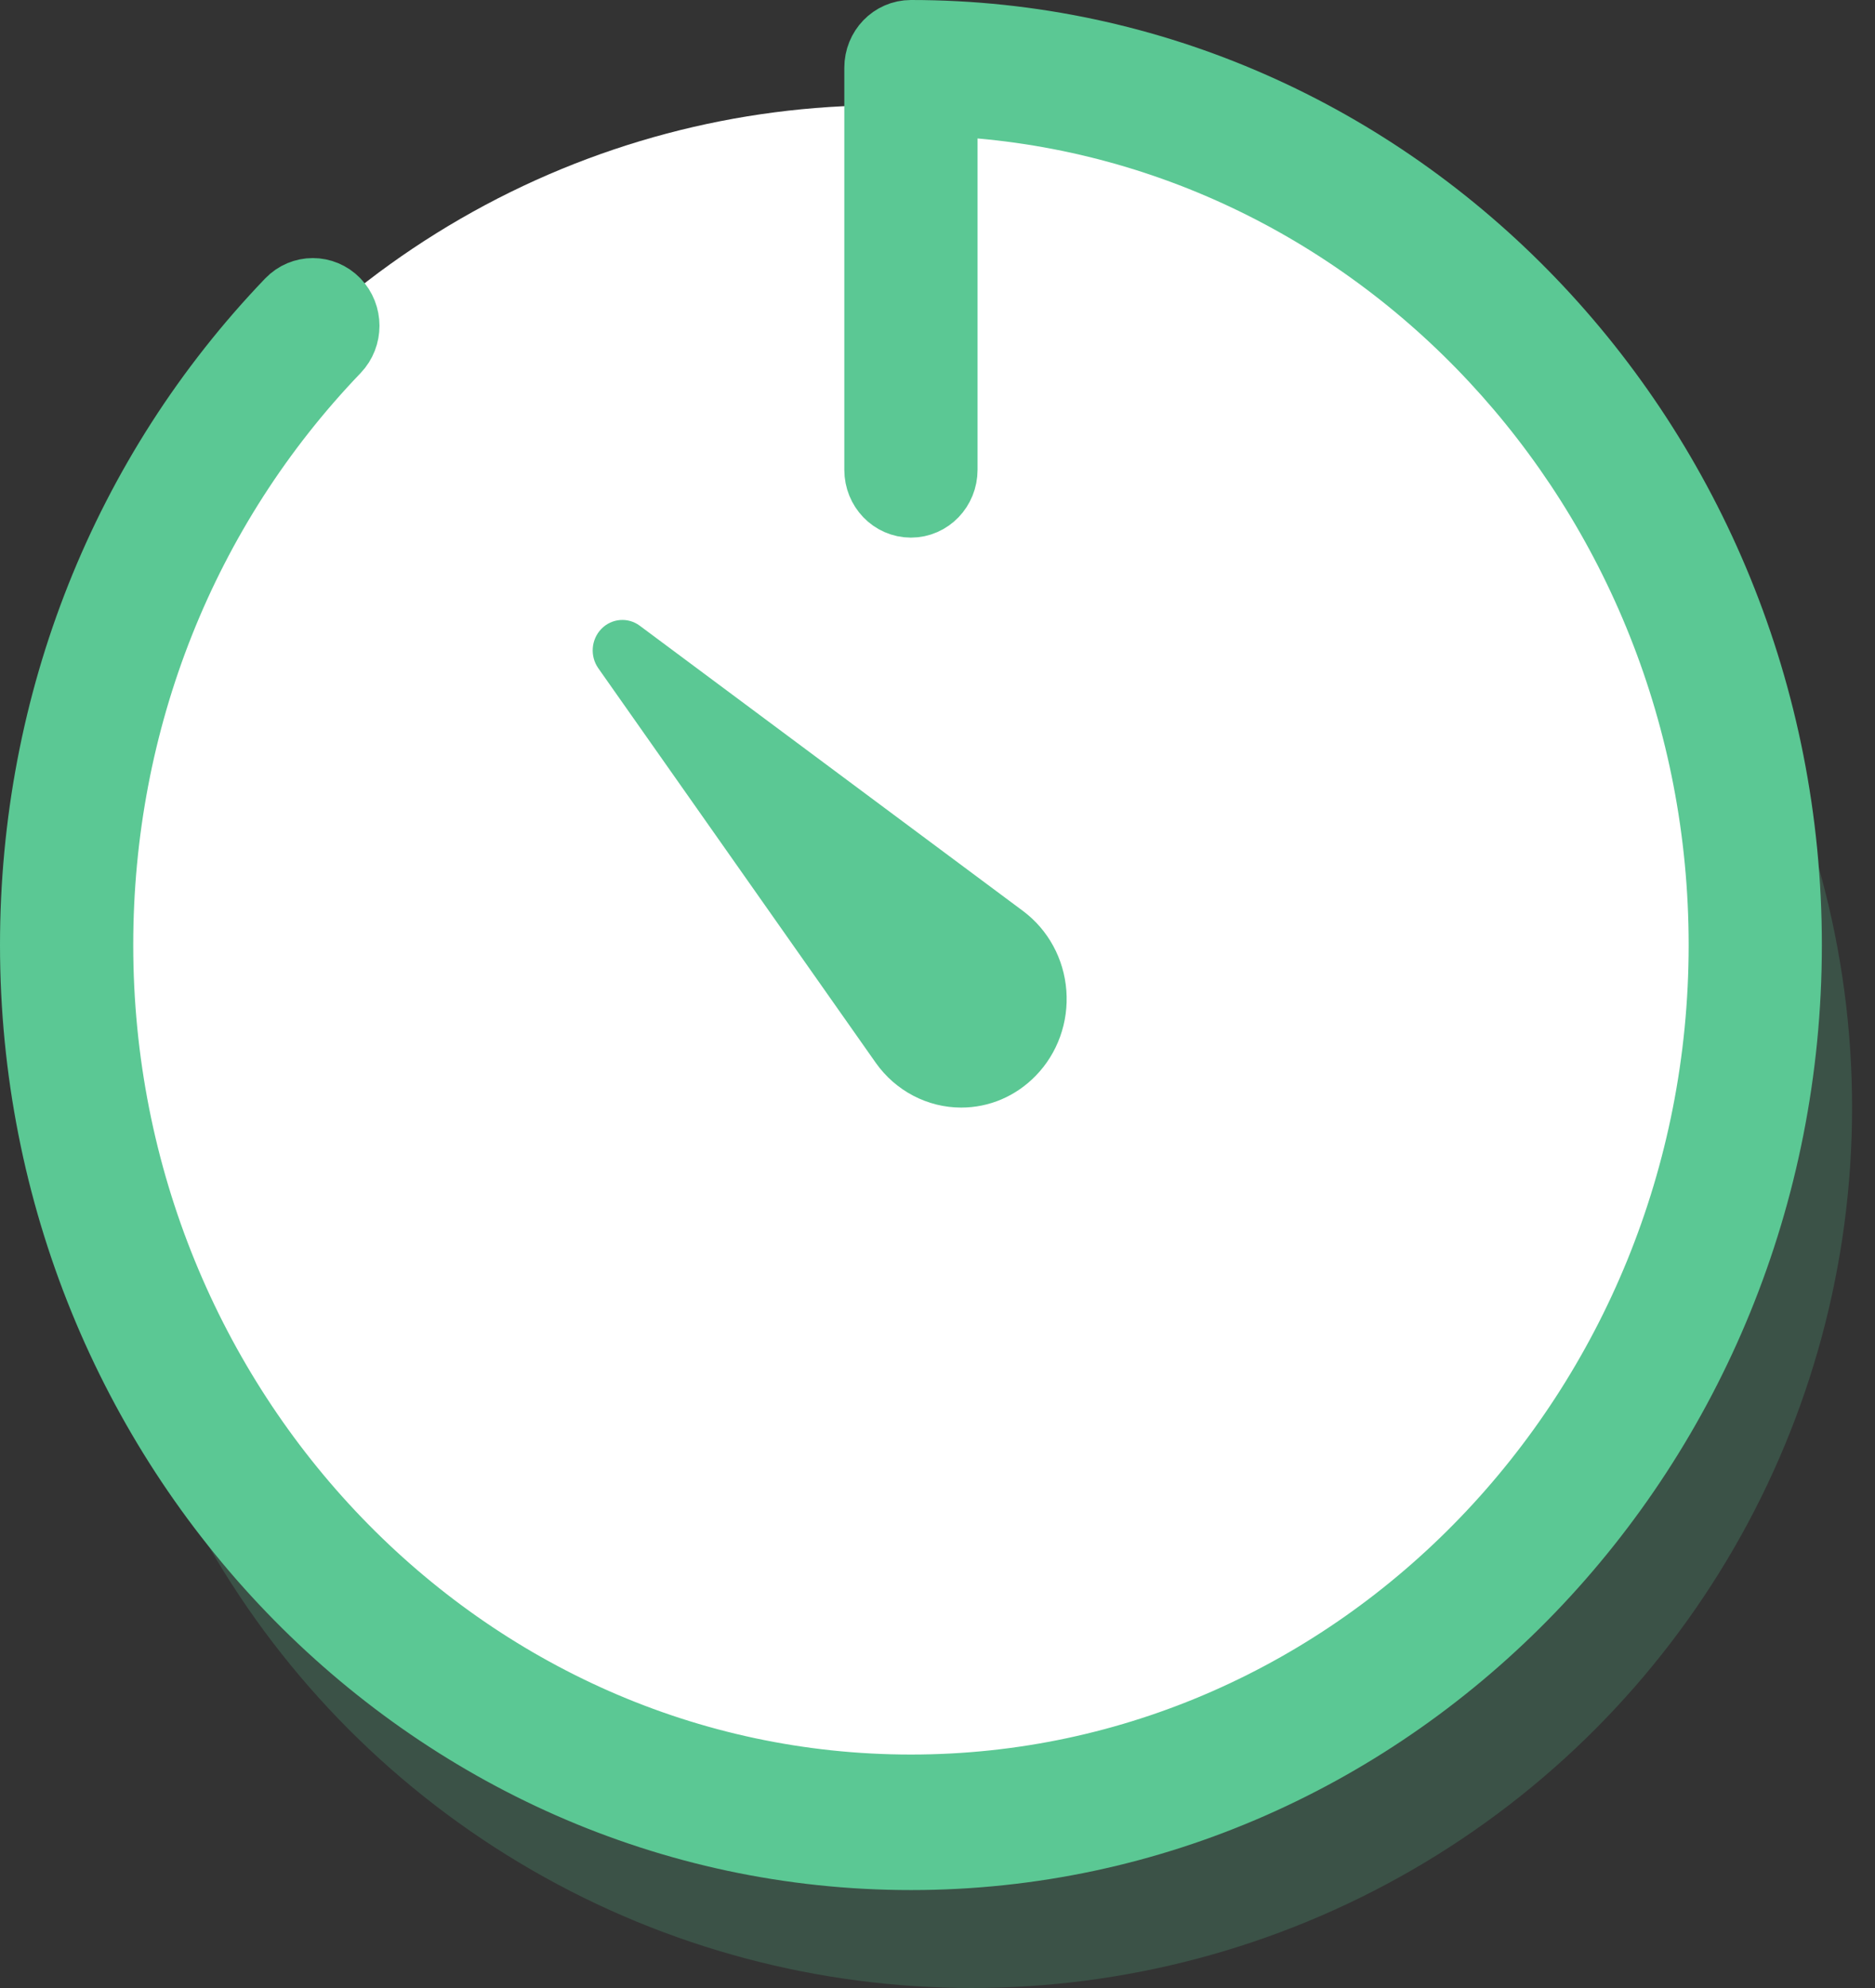 <?xml version="1.0" encoding="UTF-8"?>
<svg width="50px" height="53px" viewBox="0 0 50 53" version="1.1" xmlns="http://www.w3.org/2000/svg" xmlns:xlink="http://www.w3.org/1999/xlink">
    <rect x="0" y="0" width="50" height="53" fill="#333333" stroke="none"/>
    <!-- Generator: Sketch 48.2 (47327) - http://www.bohemiancoding.com/sketch -->
    <title>Group 2</title>
    <desc>Created with Sketch.</desc>
    <defs></defs>
    <g id="Page-1" stroke="none" stroke-width="1" fill="none" fill-rule="evenodd">
        <g id="Group-2" transform="translate(1, 1)">
            <circle id="Oval-2" fill="#5BC894" opacity="0.205" cx="24.917" cy="28.528" r="23.472"></circle>
            <circle id="Oval-2" fill="#FFFFFF" cx="22.569" cy="24.375" r="22.569"></circle>
            <g id="stopwatch"></g>
            <path d="M23.292,0 C22.862,0 22.515,0.36 22.515,0.806 L22.515,11.526 C22.515,11.972 22.862,12.333 23.292,12.333 C23.721,12.333 24.068,11.972 24.068,11.526 L24.068,1.627 C35.698,2.053 45.031,12.013 45.031,24.194 C45.031,36.646 35.278,46.776 23.292,46.776 C11.305,46.776 1.553,36.646 1.553,24.194 C1.553,18.178 3.804,12.517 7.893,8.255 C8.196,7.939 8.195,7.429 7.891,7.115 C7.587,6.802 7.096,6.802 6.793,7.116 C2.412,11.683 0,17.748 0,24.194 C0,37.535 10.449,48.389 23.292,48.389 C36.135,48.389 46.583,37.535 46.583,24.194 C46.583,10.854 36.135,0 23.292,0 Z" id="Shape" stroke="#5BC894" stroke-width="2" fill="#5BC894" fill-rule="nonzero"></path>
            <path d="M22.354,27.335 C22.881,28.082 23.733,28.528 24.631,28.528 C25.381,28.528 26.088,28.226 26.62,27.679 C27.202,27.081 27.5,26.253 27.436,25.407 C27.372,24.561 26.952,23.79 26.283,23.289 L16.059,15.681 C15.746,15.448 15.312,15.484 15.037,15.765 C14.762,16.048 14.728,16.493 14.955,16.816 L22.354,27.335 Z" id="Shape" fill="#5BC894" fill-rule="nonzero"></path>
        </g>
    </g>
</svg>